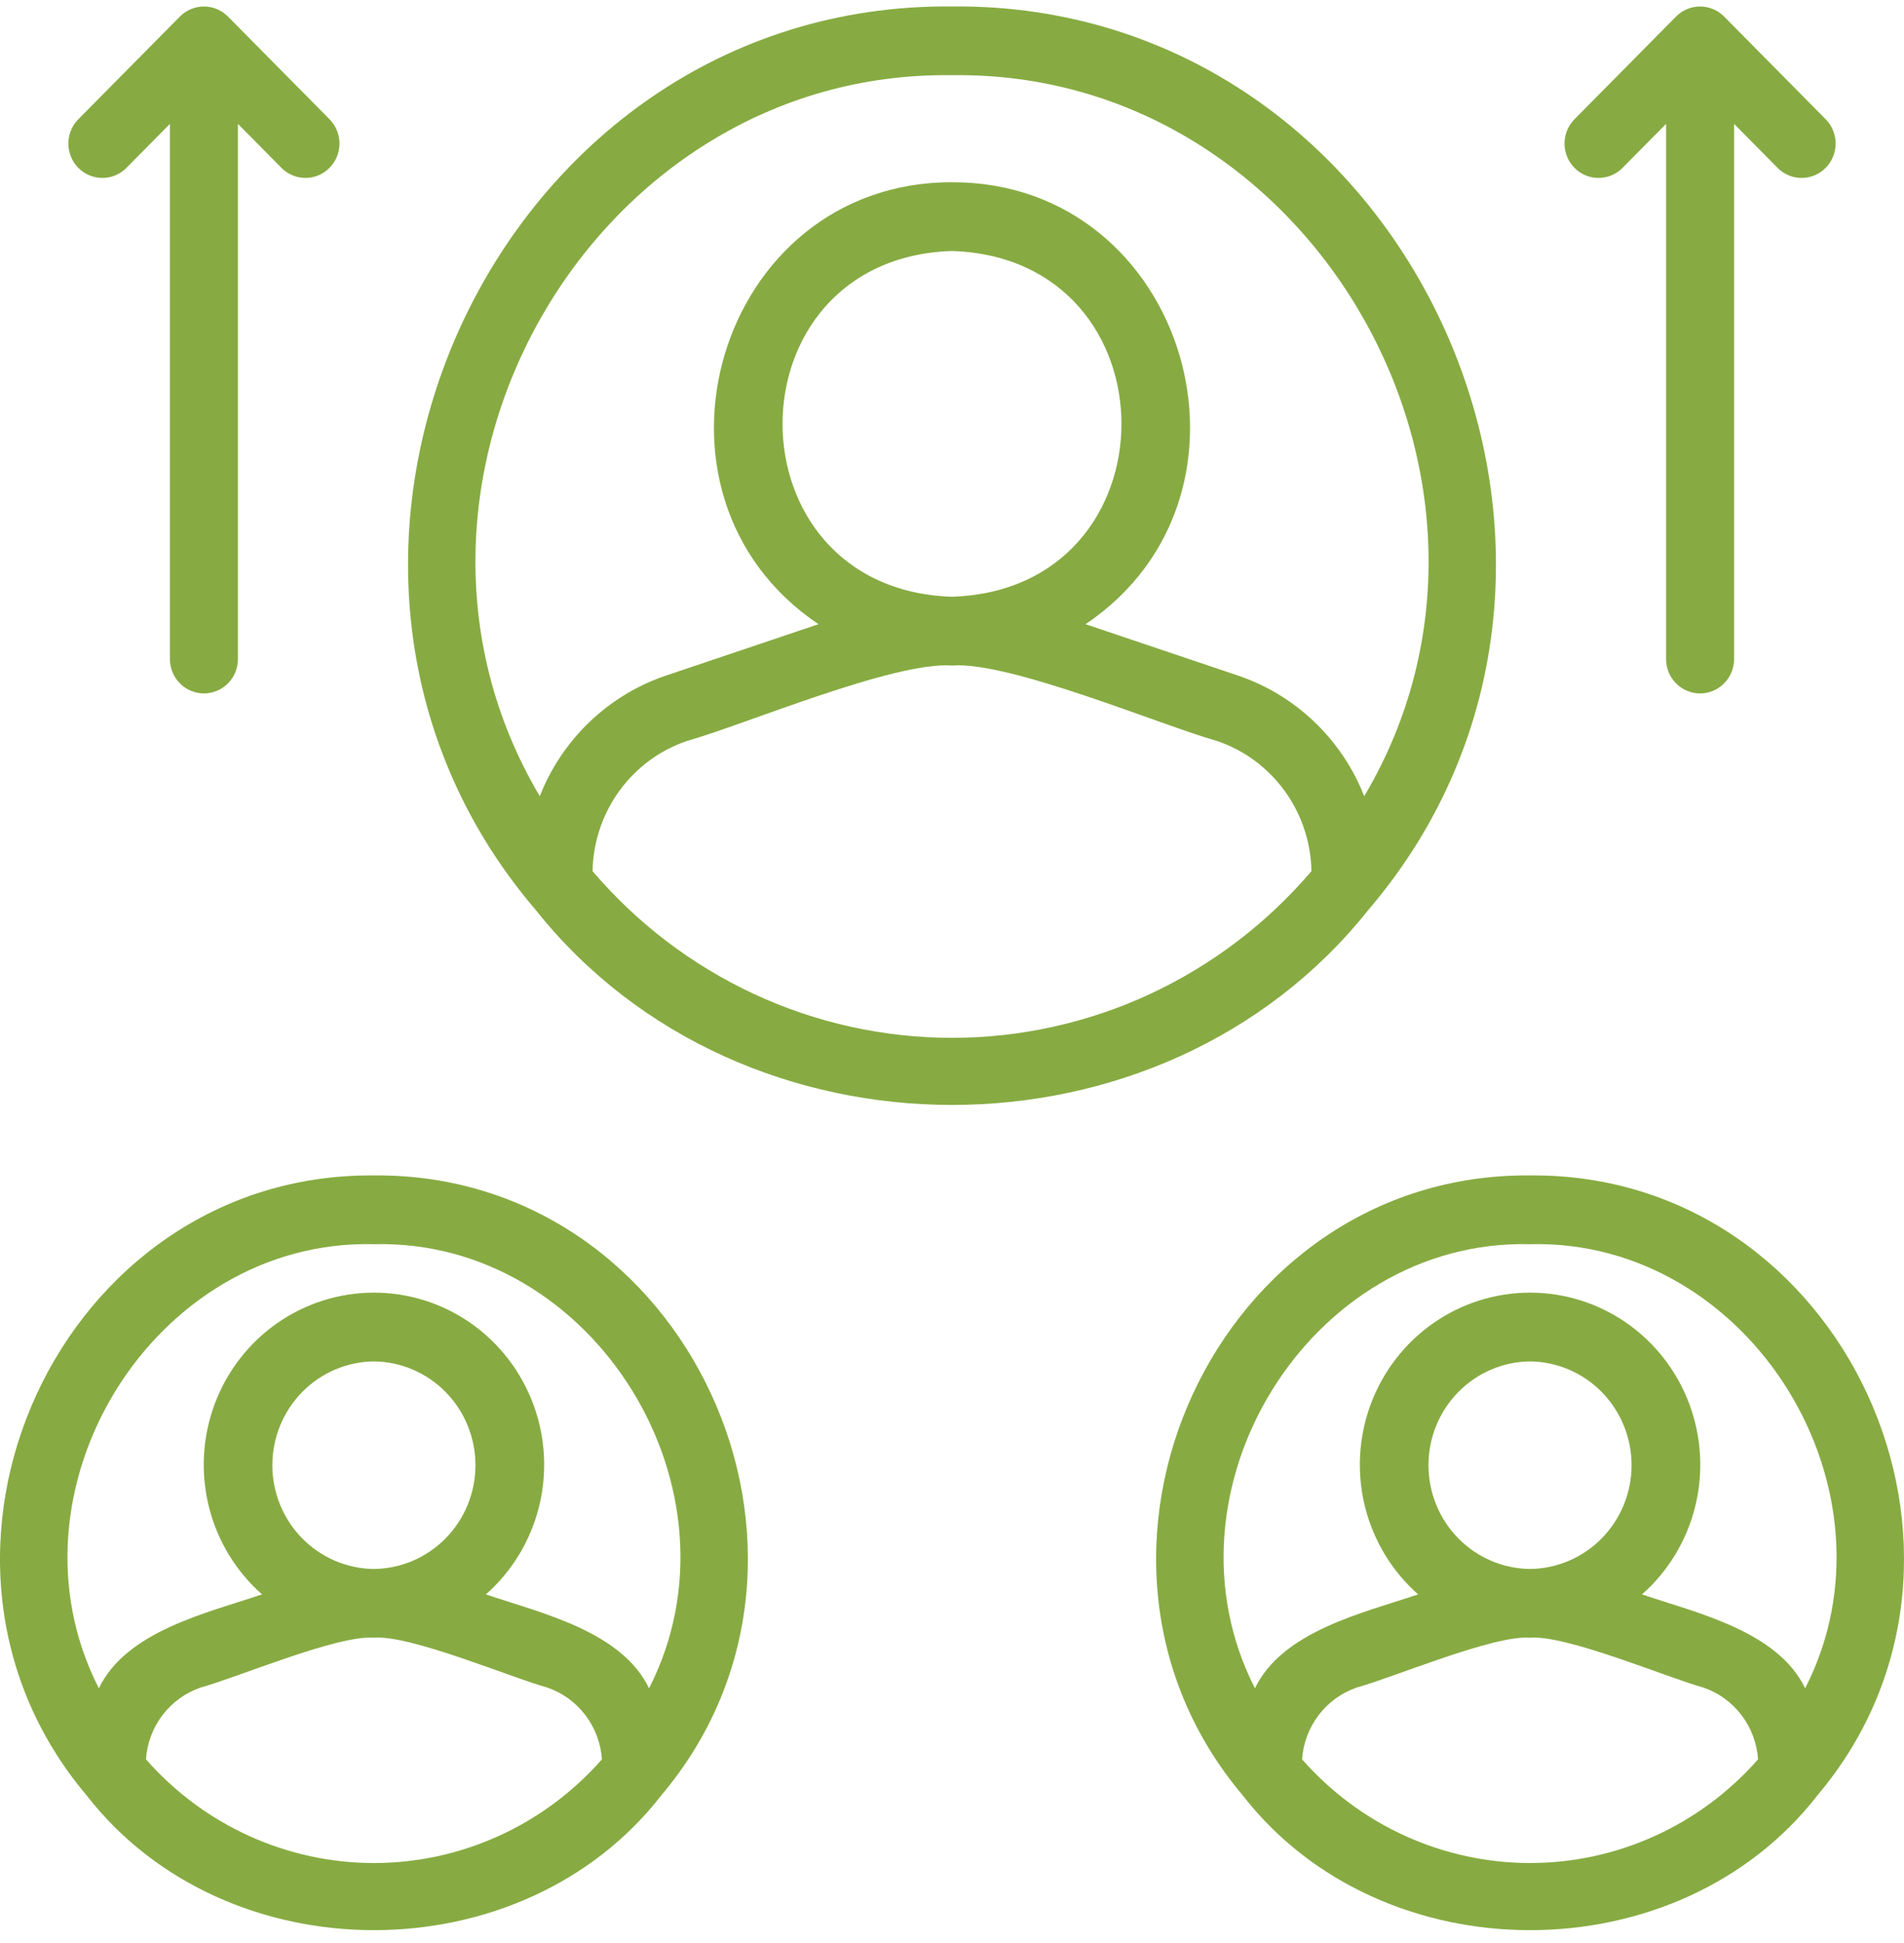 <svg width="101" height="103" viewBox="0 0 101 103" fill="none" xmlns="http://www.w3.org/2000/svg">
<path d="M72.58 48.251C88.337 29.837 74.808 0.115 50.5 0.341C26.193 0.12 12.661 29.834 28.421 48.251C39.39 62.029 61.612 62.03 72.58 48.251ZM50.5 55.028C46.88 55.026 43.303 54.236 40.013 52.711C36.722 51.185 33.796 48.961 31.433 46.19C31.46 44.658 31.956 43.173 32.851 41.938C33.747 40.702 34.999 39.777 36.436 39.289C39.443 38.446 47.424 35.054 50.517 35.287C53.547 35.052 61.63 38.467 64.562 39.289C65.999 39.776 67.252 40.701 68.148 41.937C69.044 43.172 69.54 44.658 69.567 46.19C67.204 48.961 64.278 51.185 60.988 52.711C57.697 54.236 54.12 55.026 50.5 55.028ZM50.5 13.308C62.496 13.695 62.479 31.276 50.484 31.64C38.508 31.236 38.527 13.689 50.5 13.308ZM65.706 35.832L57.584 33.095C67.82 26.218 62.967 9.642 50.5 9.662C38.032 9.645 33.179 26.217 43.417 33.096L35.292 35.832C33.79 36.345 32.417 37.181 31.267 38.283C30.117 39.385 29.218 40.727 28.633 42.215C18.837 25.711 31.361 3.714 50.5 3.987C69.637 3.714 82.166 25.713 72.367 42.216C71.781 40.727 70.882 39.385 69.732 38.283C68.582 37.181 67.208 36.344 65.706 35.832Z" fill="#87AB42"/>
<path d="M19.837 62.322C3.167 62.178 -6.134 82.479 4.583 95.179C11.987 104.726 27.687 104.727 35.09 95.178C45.805 82.481 36.507 62.174 19.837 62.322ZM19.837 98.781C17.551 98.779 15.291 98.288 13.207 97.34C11.122 96.392 9.26 95.009 7.743 93.281C7.801 92.427 8.108 91.609 8.626 90.931C9.143 90.254 9.847 89.746 10.65 89.472C12.529 88.965 17.9 86.68 19.822 86.834C21.735 86.66 27.161 88.966 29.019 89.472C29.823 89.745 30.528 90.252 31.046 90.93C31.564 91.608 31.872 92.426 31.93 93.281C30.413 95.009 28.551 96.392 26.466 97.34C24.382 98.288 22.122 98.779 19.837 98.781ZM19.837 72.183C21.271 72.199 22.641 72.787 23.649 73.817C24.657 74.848 25.222 76.239 25.221 77.689C25.221 79.138 24.654 80.529 23.645 81.558C22.636 82.588 21.266 83.174 19.831 83.189C18.398 83.173 17.028 82.585 16.02 81.555C15.011 80.524 14.446 79.133 14.447 77.683C14.448 76.234 15.014 74.843 16.023 73.814C17.032 72.784 18.403 72.198 19.837 72.183ZM34.429 89.515C32.966 86.478 28.682 85.522 25.774 84.537C27.159 83.315 28.142 81.696 28.591 79.895C29.041 78.094 28.936 76.197 28.291 74.458C27.645 72.719 26.49 71.22 24.98 70.162C23.469 69.104 21.675 68.537 19.837 68.537C17.999 68.537 16.205 69.104 14.694 70.162C13.183 71.22 12.028 72.718 11.383 74.457C10.737 76.197 10.632 78.093 11.082 79.894C11.531 81.695 12.514 83.315 13.899 84.536C10.996 85.518 6.707 86.475 5.244 89.515C-0.101 79.069 8.131 65.678 19.837 65.968C31.54 65.678 39.778 79.07 34.429 89.515Z" fill="#87AB42"/>
<path d="M81.164 62.322C64.494 62.178 55.194 82.479 65.911 95.179C73.314 104.726 89.015 104.727 96.418 95.179C107.133 82.481 97.835 62.174 81.164 62.322ZM81.164 98.78C78.878 98.779 76.619 98.288 74.534 97.34C72.45 96.392 70.588 95.009 69.07 93.281C69.129 92.427 69.436 91.609 69.953 90.931C70.47 90.254 71.175 89.746 71.977 89.472C73.856 88.965 79.228 86.68 81.149 86.834C83.062 86.66 88.489 88.966 90.347 89.472C91.15 89.745 91.855 90.252 92.373 90.93C92.891 91.608 93.199 92.426 93.258 93.281C91.741 95.009 89.879 96.392 87.794 97.34C85.71 98.288 83.45 98.779 81.164 98.78ZM81.164 72.183C82.598 72.199 83.968 72.786 84.976 73.817C85.984 74.848 86.549 76.239 86.549 77.689C86.548 79.138 85.982 80.528 84.973 81.558C83.963 82.588 82.593 83.174 81.159 83.189C79.725 83.173 78.355 82.585 77.347 81.555C76.339 80.524 75.774 79.133 75.775 77.683C75.775 76.234 76.342 74.843 77.351 73.814C78.36 72.784 79.73 72.198 81.164 72.183ZM95.757 89.515C94.293 86.478 90.01 85.522 87.102 84.537C88.487 83.315 89.469 81.696 89.919 79.895C90.369 78.094 90.264 76.197 89.618 74.458C88.973 72.719 87.818 71.22 86.307 70.162C84.797 69.104 83.002 68.537 81.165 68.537C79.326 68.537 77.532 69.104 76.022 70.162C74.511 71.22 73.356 72.718 72.71 74.457C72.065 76.197 71.96 78.093 72.409 79.894C72.859 81.695 73.842 83.315 75.226 84.536C72.324 85.518 68.034 86.475 66.571 89.515C61.227 79.069 69.458 65.677 81.164 65.968C92.868 65.678 101.106 79.07 95.757 89.515Z" fill="#87AB42"/>
<path d="M6.682 8.925L9.014 6.568V34.98C9.023 35.457 9.218 35.911 9.555 36.245C9.892 36.579 10.345 36.766 10.818 36.766C11.29 36.766 11.743 36.579 12.081 36.245C12.418 35.911 12.612 35.457 12.621 34.98V6.568L14.954 8.925C15.294 9.256 15.749 9.438 16.222 9.434C16.694 9.429 17.146 9.237 17.48 8.9C17.814 8.562 18.003 8.106 18.008 7.628C18.012 7.151 17.831 6.691 17.504 6.347L12.093 0.878C11.925 0.709 11.727 0.575 11.508 0.483C11.289 0.392 11.055 0.344 10.818 0.344C10.581 0.344 10.346 0.392 10.127 0.483C9.909 0.575 9.71 0.709 9.542 0.878L4.131 6.347C3.803 6.691 3.622 7.151 3.627 7.629C3.631 8.106 3.821 8.563 4.155 8.901C4.489 9.238 4.941 9.43 5.413 9.434C5.886 9.439 6.341 9.256 6.682 8.925Z" fill="#87AB42"/>
<path d="M86.046 8.925L88.379 6.568V34.98C88.388 35.457 88.582 35.911 88.92 36.245C89.257 36.579 89.71 36.766 90.183 36.766C90.655 36.766 91.108 36.579 91.445 36.245C91.783 35.911 91.977 35.457 91.986 34.98V6.568L94.318 8.925C94.659 9.256 95.114 9.438 95.586 9.434C96.059 9.429 96.51 9.237 96.844 8.9C97.178 8.562 97.368 8.106 97.373 7.628C97.377 7.151 97.196 6.691 96.869 6.347L91.458 0.878C91.29 0.709 91.091 0.575 90.873 0.483C90.654 0.392 90.419 0.344 90.182 0.344C89.946 0.344 89.711 0.392 89.492 0.483C89.273 0.575 89.075 0.709 88.907 0.878L83.496 6.347C83.168 6.691 82.987 7.151 82.992 7.629C82.996 8.106 83.186 8.563 83.52 8.901C83.854 9.238 84.306 9.43 84.778 9.434C85.251 9.439 85.706 9.256 86.046 8.925Z" fill="#87AB42"/>
</svg>
